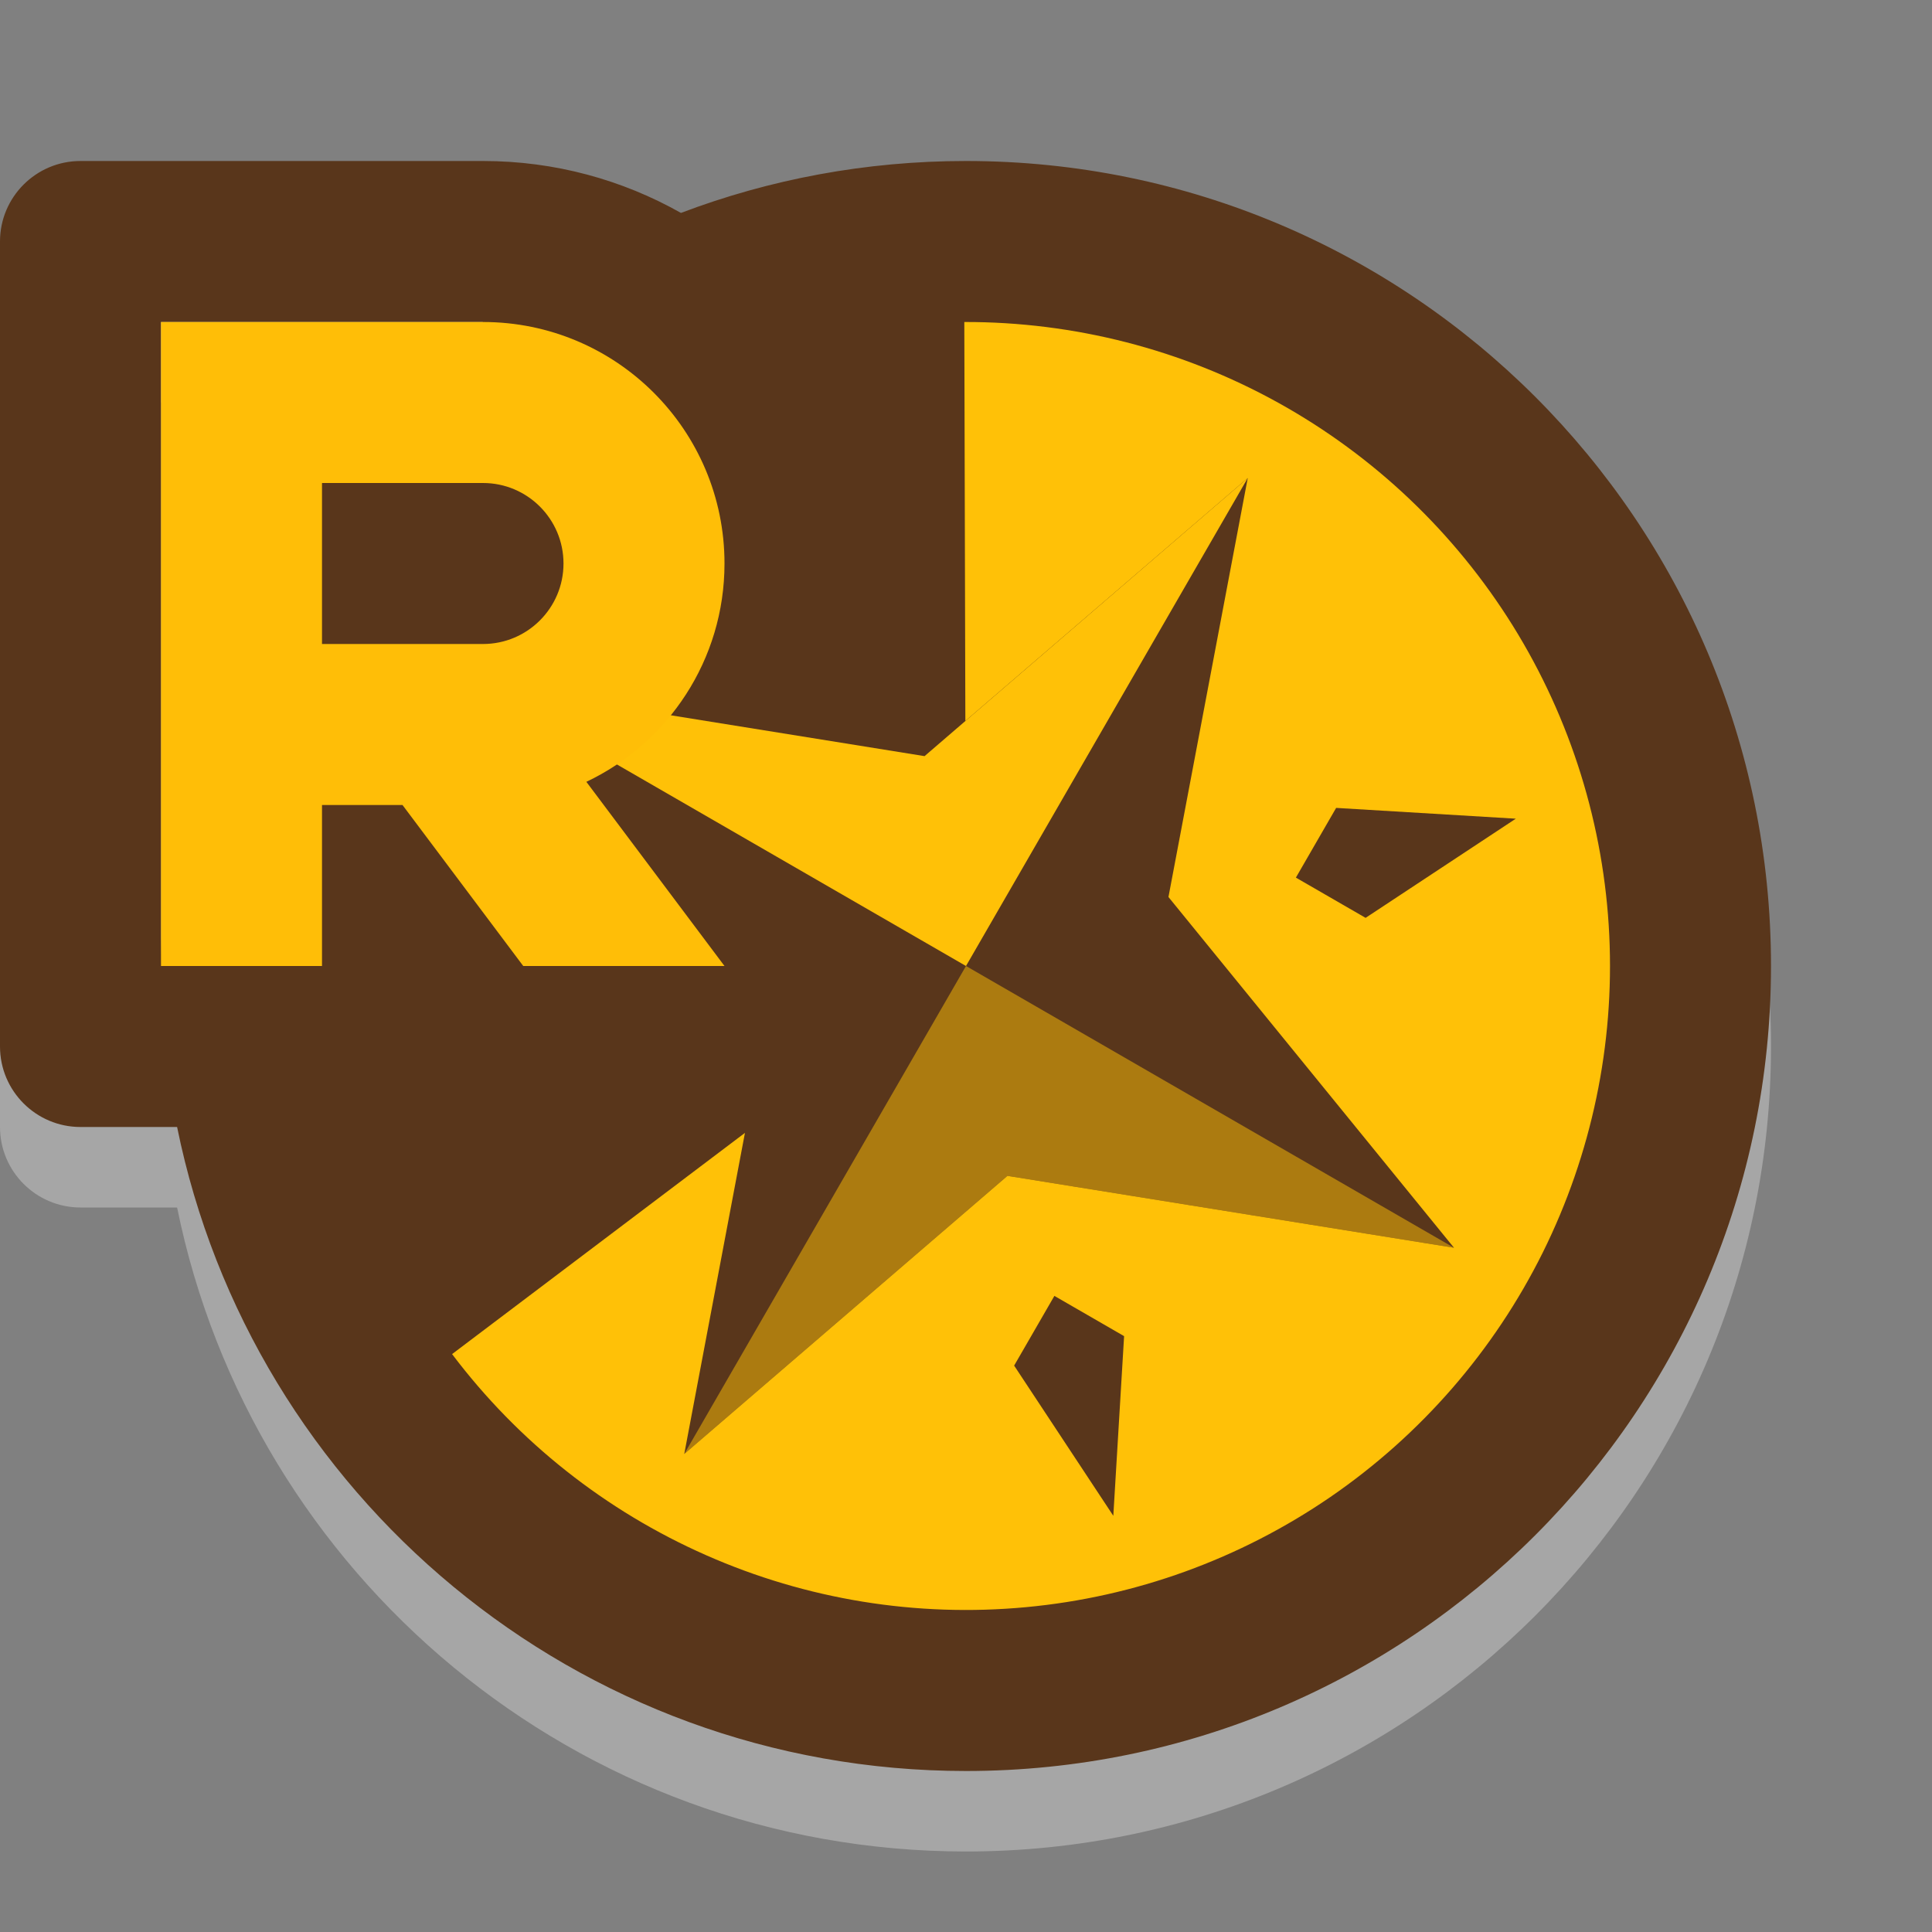<svg id="vector" xmlns="http://www.w3.org/2000/svg" width="24" height="24" viewBox="0 0 24 24"><rect x="0" y="0" width="24" height="24" fill="#808080" stroke="none"/><defs><linearGradient gradientUnits="userSpaceOnUse" y1="12" x1="12" y2="8.5" x2="5.938" id="gradient_0"><stop offset="0" stop-color="#FFC107FF"/><stop offset="0.568" stop-color="#FFC1074C"/><stop offset="1" stop-color="#FFC10700"/></linearGradient></defs><path fill="#ffffff" d="M1,3C0.448,3 0,3.448 0,4V14C0,14.552 0.448,15 1,15H2.2C3.127,19.564 7.162,23 12,23C17.523,23 22,18.523 22,13C22,7.477 17.523,3 12,3C10.753,3 9.559,3.228 8.459,3.645C7.733,3.235 6.894,3 6,3H1ZM5.999,5H2V13C2,9.729 3.571,6.824 5.999,5Z" fill-opacity="0.3" fill-rule="evenodd" id="path_0"/><path fill="#59361B" d="M1,2C0.448,2 0,2.448 0,3V13C0,13.552 0.448,14 1,14H2.2C3.127,18.564 7.162,22 12,22C17.523,22 22,17.523 22,12C22,6.477 17.523,2 12,2C10.753,2 9.559,2.228 8.459,2.645C7.733,2.235 6.894,2 6,2H1ZM5.999,4H2V12C2,8.729 3.571,5.824 5.999,4Z" fill-rule="evenodd" id="path_1"/><path fill="#FFC107" d="M8.771,19.319C7.523,18.769 6.437,17.909 5.616,16.821L9.254,14.073L8.5,18.062L12.515,14.607L18.062,15.5L14.515,11.143L15.5,5.938L11.992,8.956L11.979,4C13.342,3.997 14.684,4.341 15.877,5.002C17.07,5.663 18.073,6.617 18.794,7.775C19.514,8.933 19.926,10.256 19.991,11.618C20.056,12.979 19.772,14.335 19.166,15.557C18.56,16.778 17.651,17.824 16.527,18.596C15.403,19.367 14.101,19.839 12.743,19.965C11.386,20.092 10.018,19.87 8.771,19.319ZM16.598,10.036L16.098,10.902L16.964,11.402L18.83,10.17L16.598,10.036ZM12.598,16.964L13.098,16.098L13.964,16.598L13.83,18.83L12.598,16.964Z" fill-rule="evenodd" id="path_2"/><path fill="#FFC107" d="M18.062,15.5L12.515,14.607L8.5,18.062L12,12L18.062,15.5Z" stroke-opacity="0.5" fill-rule="evenodd" fill-opacity="0.5" id="path_3"/><path fill="url(#gradient_0)" d="M5.938,8.5L11.485,9.393L15.5,5.938L12,12L5.938,8.5Z" fill-rule="evenodd" id="path_4"/><path fill="#FFBE07" d="M2,4V12H4V10H5L6.5,12H9L7.284,9.712C8.299,9.231 9,8.197 9,7C9,5.343 7.657,4 6,4H2ZM4,8H6C6.552,8 7,7.552 7,7C7,6.448 6.552,6 6,6H4V8Z" fill-rule="evenodd" id="path_5"/></svg>